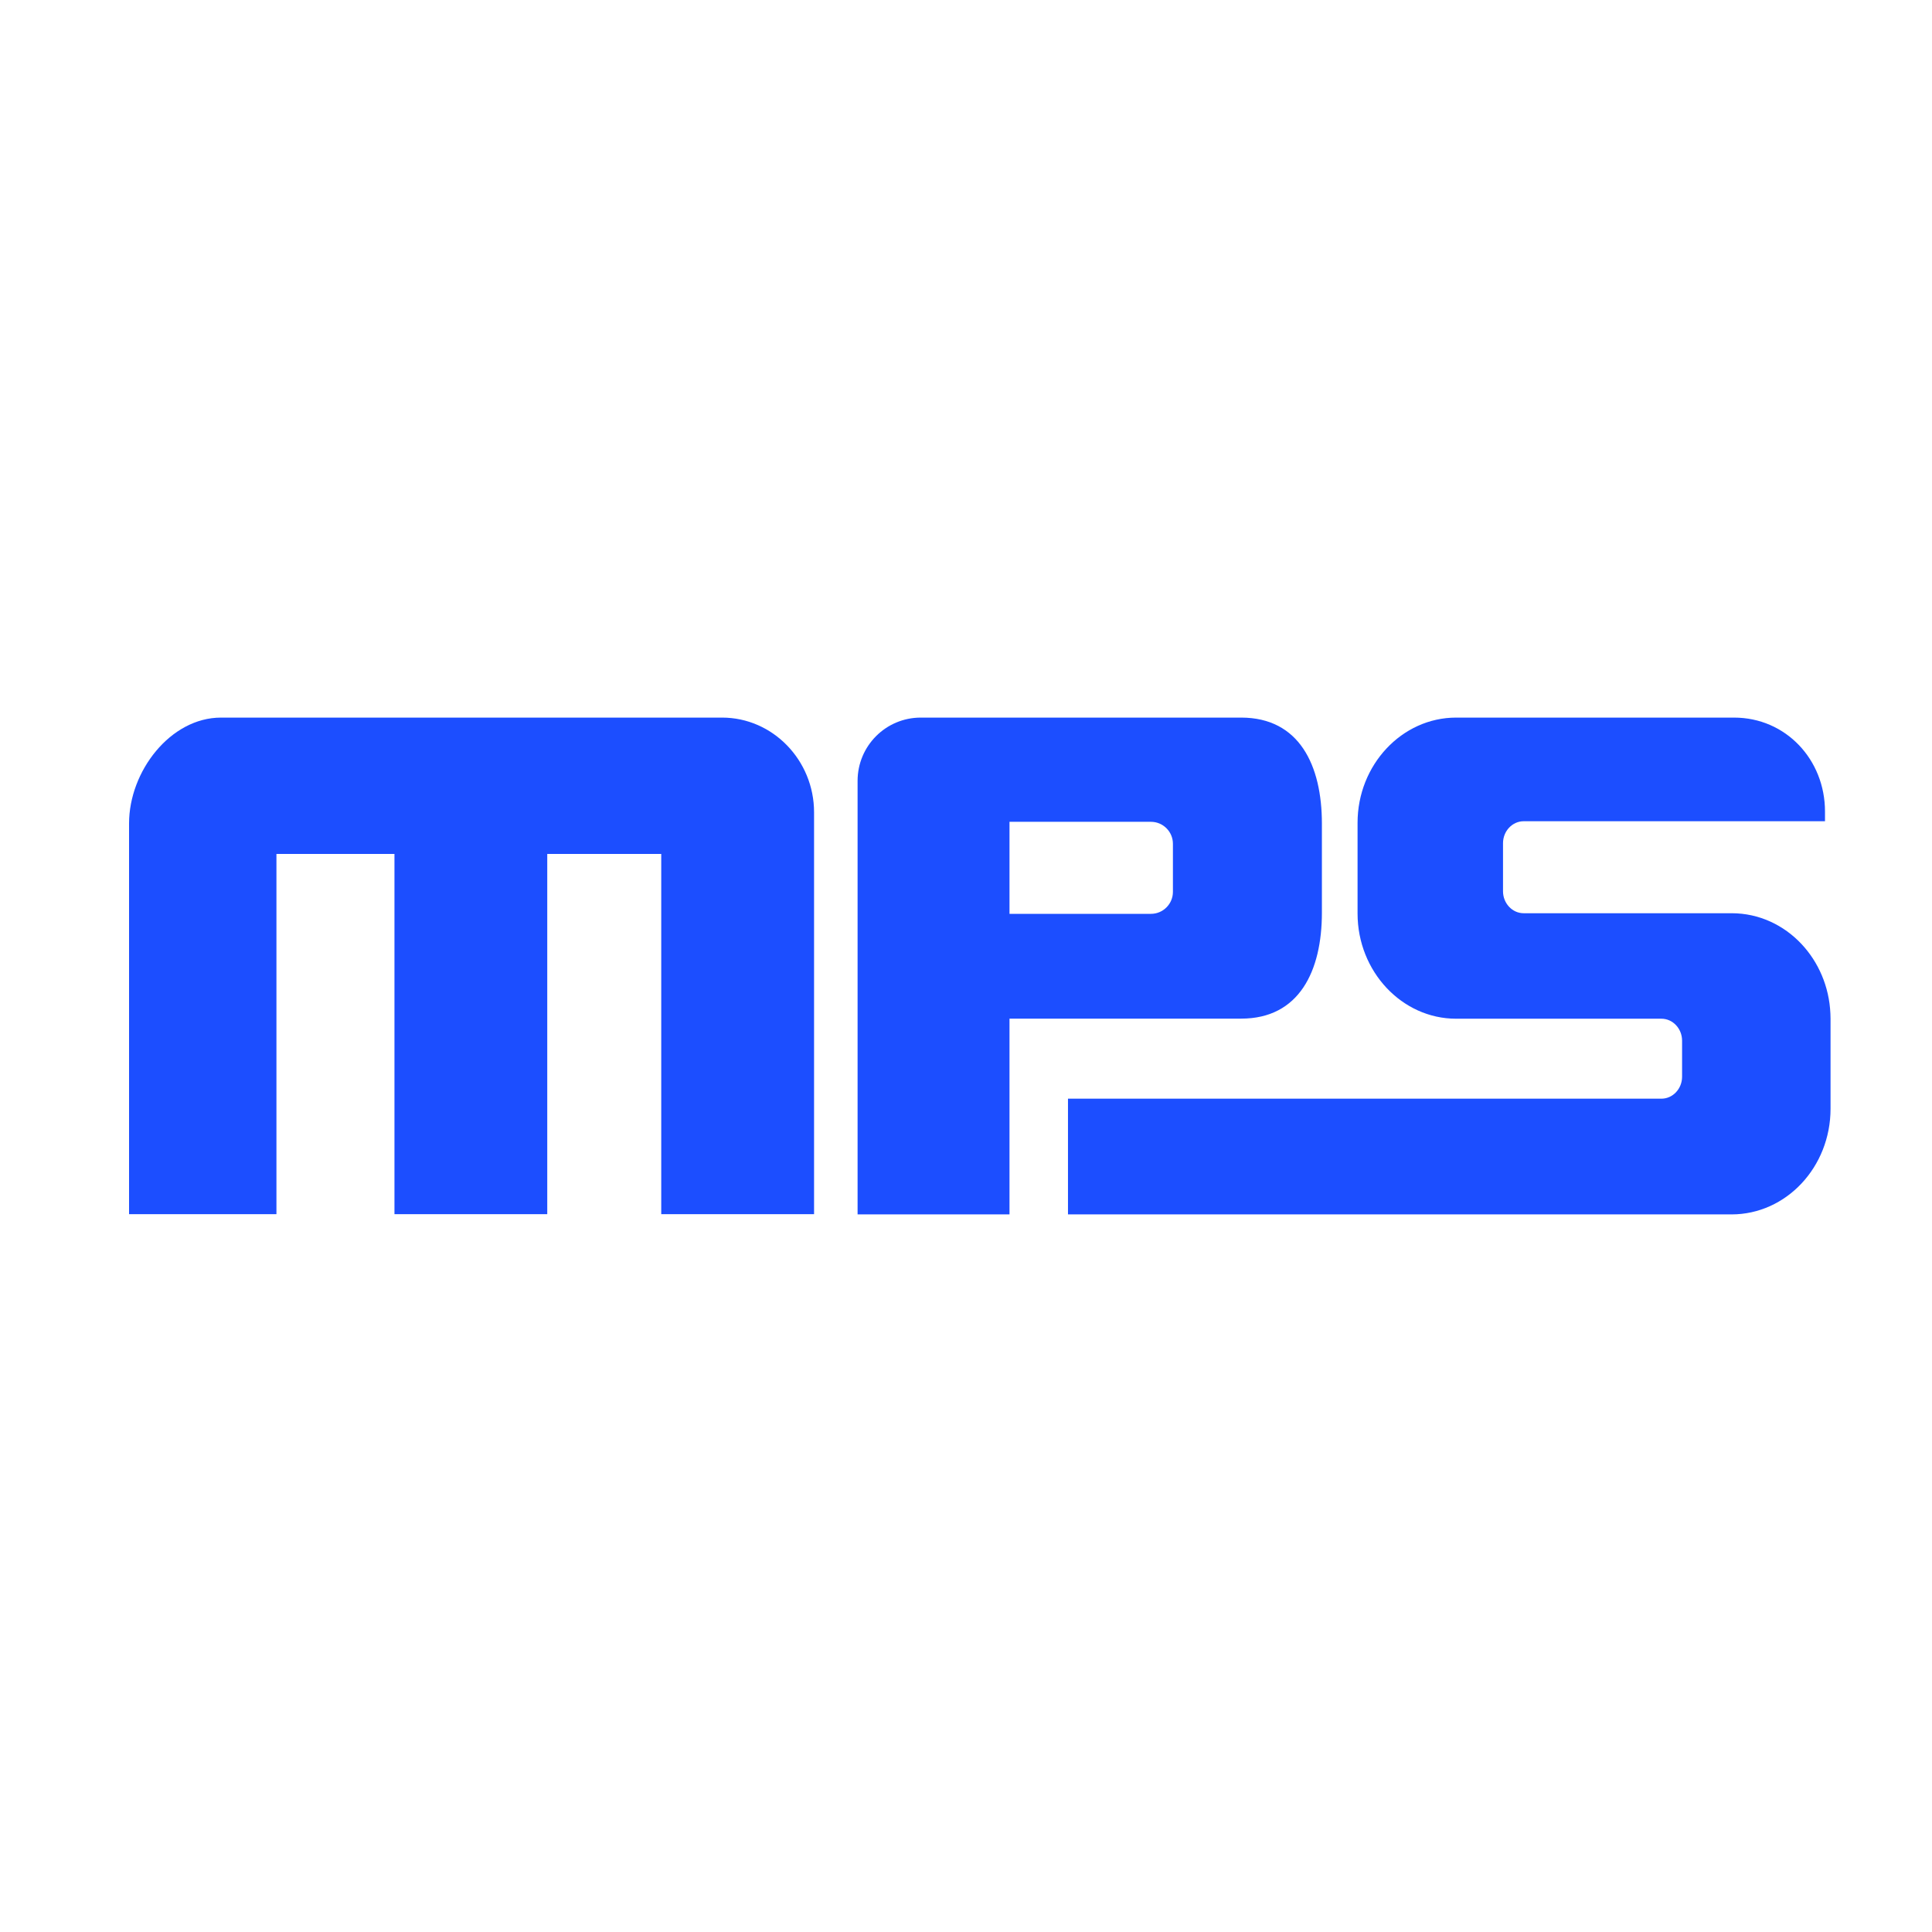 <svg width="70" height="70" viewBox="0 0 70 70" fill="none" xmlns="http://www.w3.org/2000/svg">
<g clip-path="url(#clip0_56_322)">
<path d="M54.457 30.551V32.292C54.457 32.73 54.794 33.088 55.205 33.088H62.744C63.732 33.088 64.628 33.516 65.275 34.207C65.884 34.858 66.276 35.742 66.319 36.724C66.322 36.786 66.324 36.847 66.324 36.91V40.172C66.324 42.285 64.717 44 62.737 44H38.695V39.807H60.198C60.609 39.807 60.945 39.449 60.945 39.011V37.707C60.945 37.268 60.609 36.91 60.197 36.91H52.757C50.793 36.91 49.187 35.195 49.187 33.099V29.811C49.187 27.715 50.793 26 52.757 26H62.828C64.703 26 66.123 27.523 66.123 29.402V29.755H55.205C54.794 29.755 54.457 30.113 54.457 30.551Z" fill="#1C4EFF"/>
<path d="M29.495 29.431V43.991H23.958V30.94H19.828V43.991H14.292V30.94H10.016V43.991H4.676V29.834C4.676 27.947 6.175 26 8.007 26H26.164C27.996 26 29.495 27.544 29.495 29.431Z" fill="#1C4EFF"/>
<path d="M42.497 32.314C42.497 32.752 42.14 33.11 41.703 33.11H36.576V32.584V29.776H41.703C42.14 29.776 42.497 30.134 42.497 30.572V32.314ZM44.97 26H33.36C32.096 26 31.072 27.026 31.072 28.292V32.584V36.746V44H36.576V36.907H44.97C47.076 36.907 47.895 35.178 47.895 33.065V29.842C47.895 27.729 47.076 26 44.97 26Z" fill="#1C4EFF"/>
</g>
<defs>
<clipPath id="clip0_56_322">
<rect width="61.648" height="18" fill="white" transform="translate(4.676 26)"/>
</clipPath>
</defs>
</svg>

